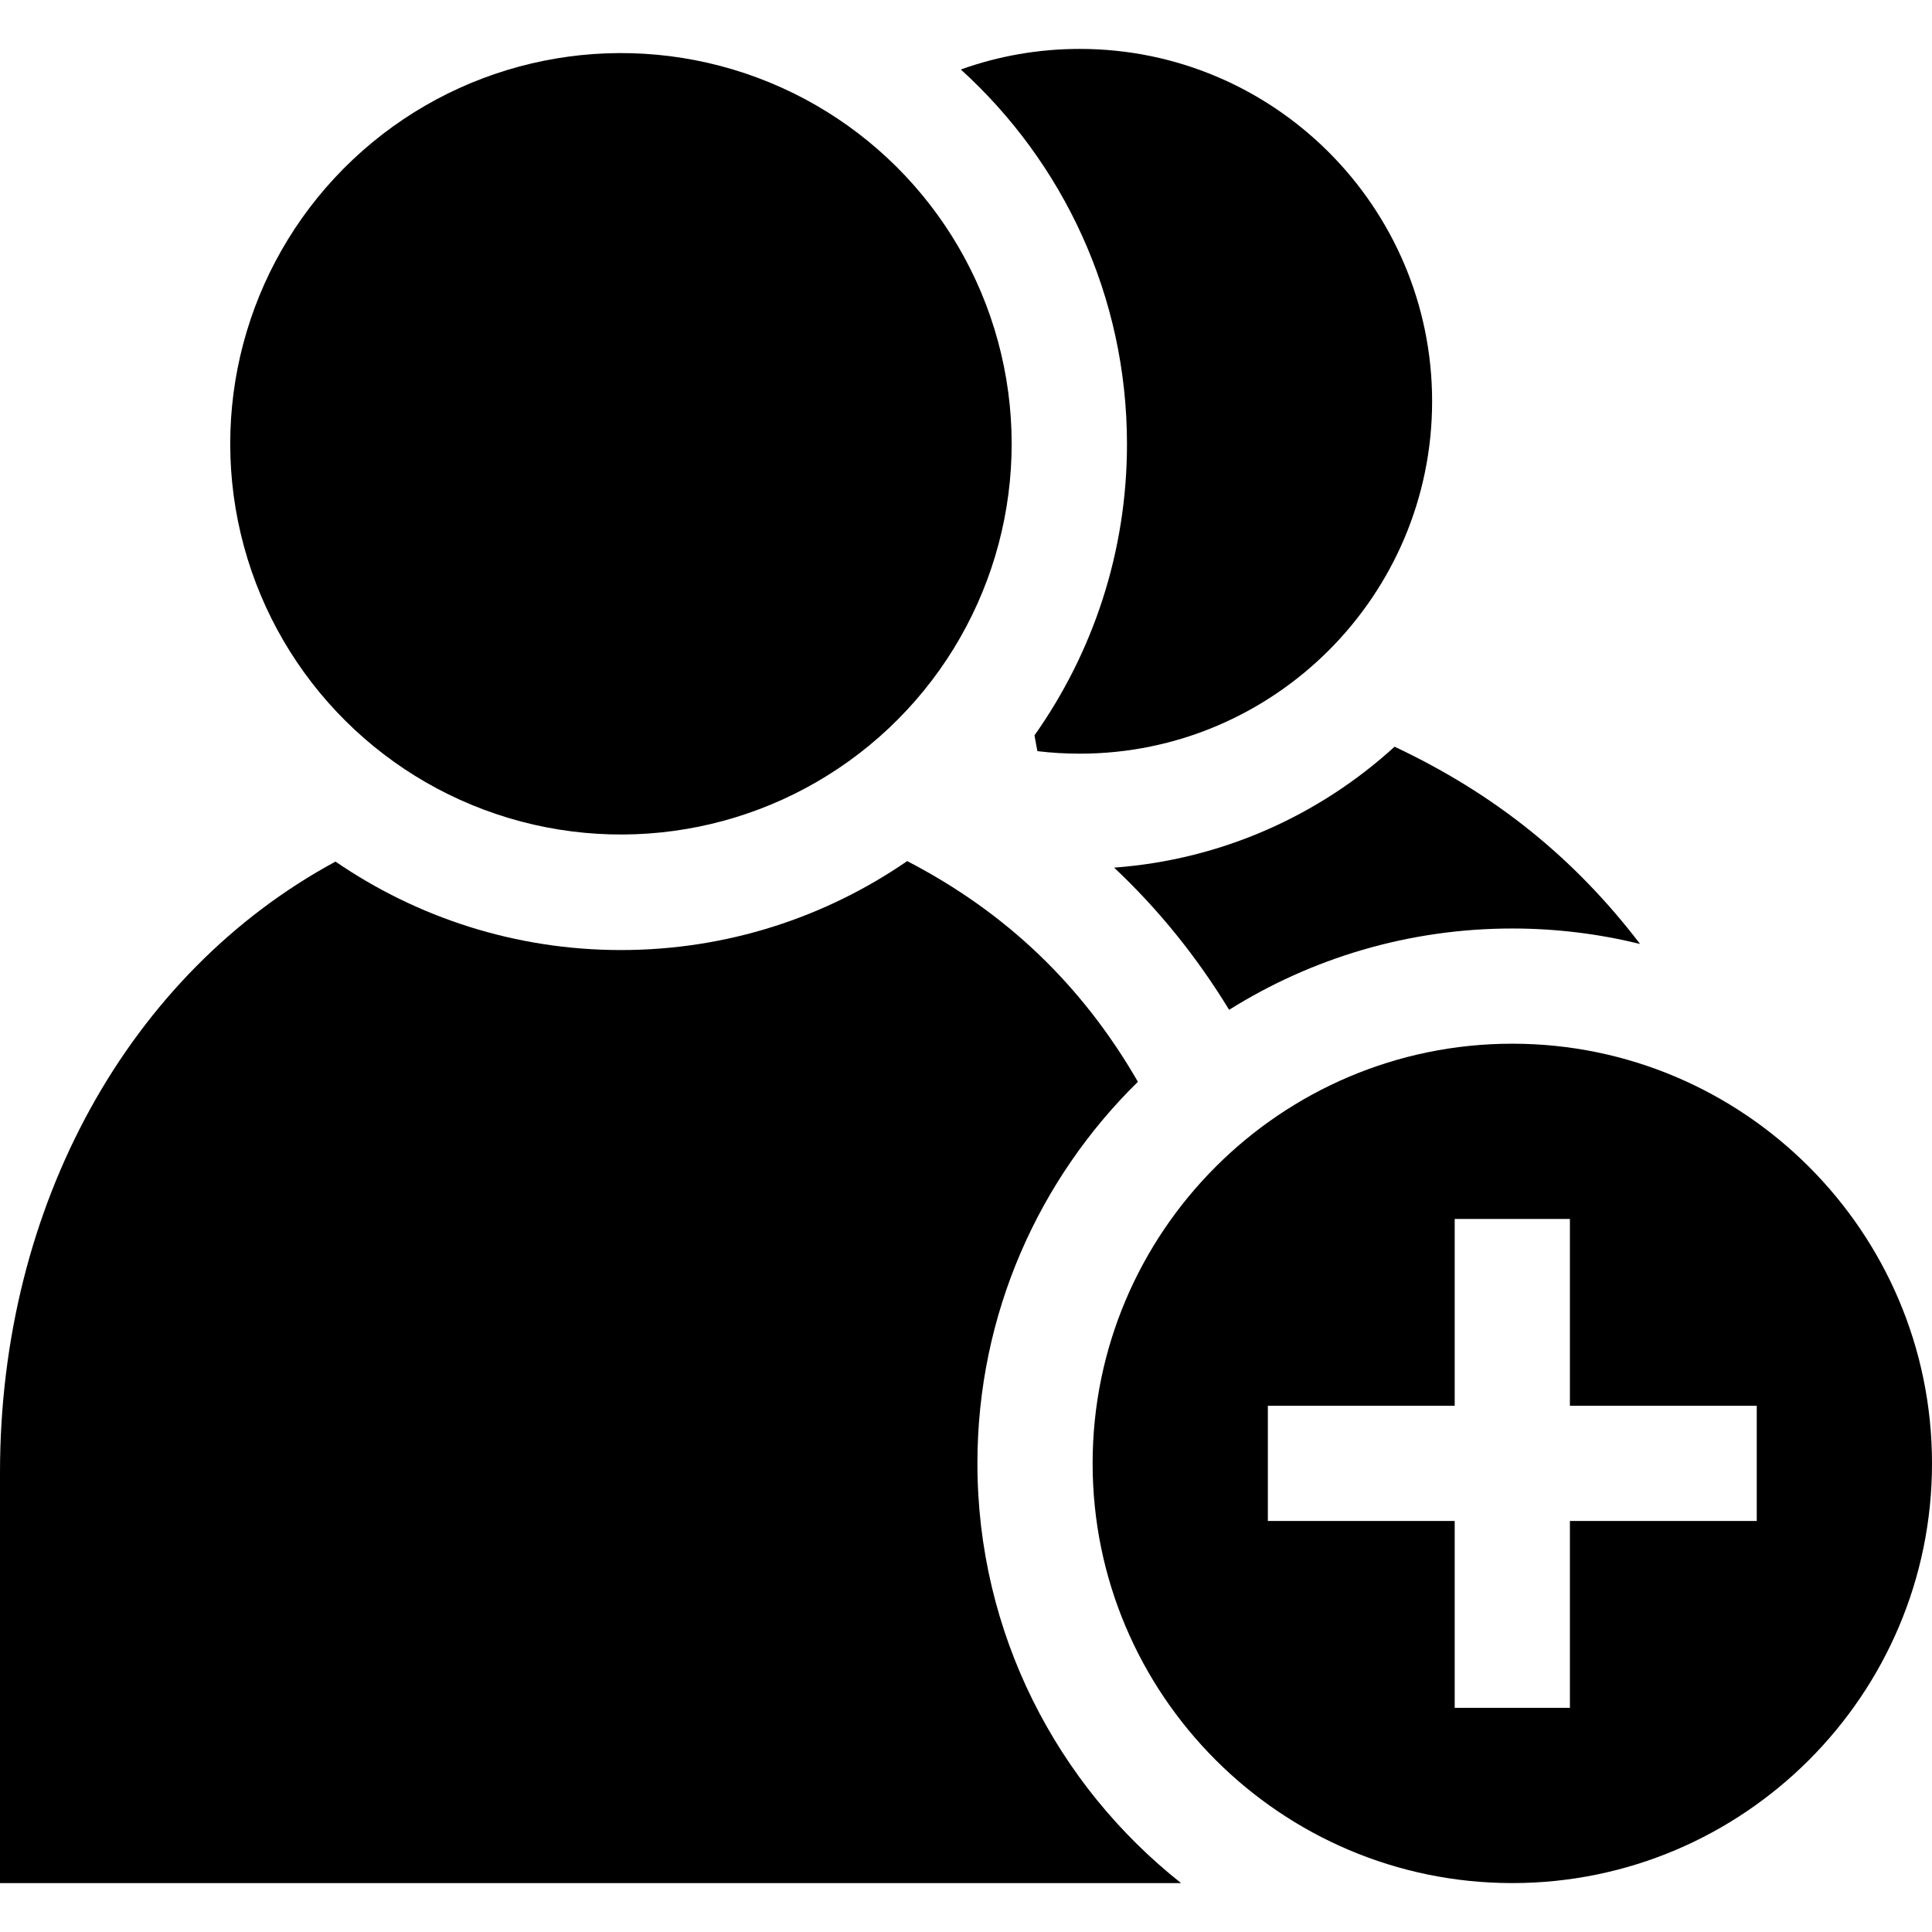 <svg xmlns="http://www.w3.org/2000/svg" version="1.1" xmlns:xlink="http://www.w3.org/1999/xlink" xmlns:svgjs="http://svgjs.com/svgjs" width="512" height="512" x="0" y="0" viewBox="0 0 503.091 503.091" style="enable-background:new 0 0 512 512" xml:space="preserve" class=""><g><g xmlns="http://www.w3.org/2000/svg" id="XMLID_1270_"><path id="XMLID_1271_" d="m290.113 225.926c11.483 10.797 21.484 23.147 29.949 37.029 21.4-13.409 46.679-21.175 73.742-21.175 11.463 0 22.602 1.402 33.267 4.025-17.147-22.444-37.802-39.061-63.923-51.365-19.586 17.869-45.009 29.44-73.035 31.486z" fill="#000000" data-original="#000000" class=""></path><path id="XMLID_1273_" d="m254.517 381.066c0-38.878 16.018-74.08 41.793-99.372-14.52-25.166-34.336-44.125-60.078-57.466-21.211 14.602-46.886 23.164-74.527 23.164-27.561 0-53.168-8.512-74.343-23.037-53.632 29.005-87.362 89.369-87.362 159.071v106.928h307.547c-32.28-25.532-53.03-65.031-53.03-109.288z" fill="#000000" data-original="#000000" class=""></path><path id="XMLID_1274_" d="m293.465 115.632c0 28.223-8.923 54.399-24.091 75.862l.765 4.106c3.647.436 7.332.655 11.024.655 50.596 0 91.759-41.163 91.759-91.759 0-50.597-41.163-91.76-91.759-91.76-10.666 0-21.11 1.83-30.963 5.359 26.562 24.123 43.265 58.916 43.265 97.537z" fill="#000000" data-original="#000000" class=""></path><ellipse id="XMLID_1275_" cx="161.706" cy="115.632" rx="101.76" ry="101.759" transform="matrix(.973 -.23 .23 .973 -22.241 40.246)" fill="#000000" data-original="#000000" class=""></ellipse><path id="XMLID_1278_" d="m503.091 381.066c0-60.261-49.026-109.287-109.287-109.287s-109.287 49.026-109.287 109.287 49.026 109.287 109.287 109.287c60.261.001 109.287-49.025 109.287-109.287zm-172.942 15v-30h48.654v-48.654h30v48.654h48.654v30h-48.654v48.655h-30v-48.655z" fill="#000000" data-original="#000000" class=""></path></g></g></svg>